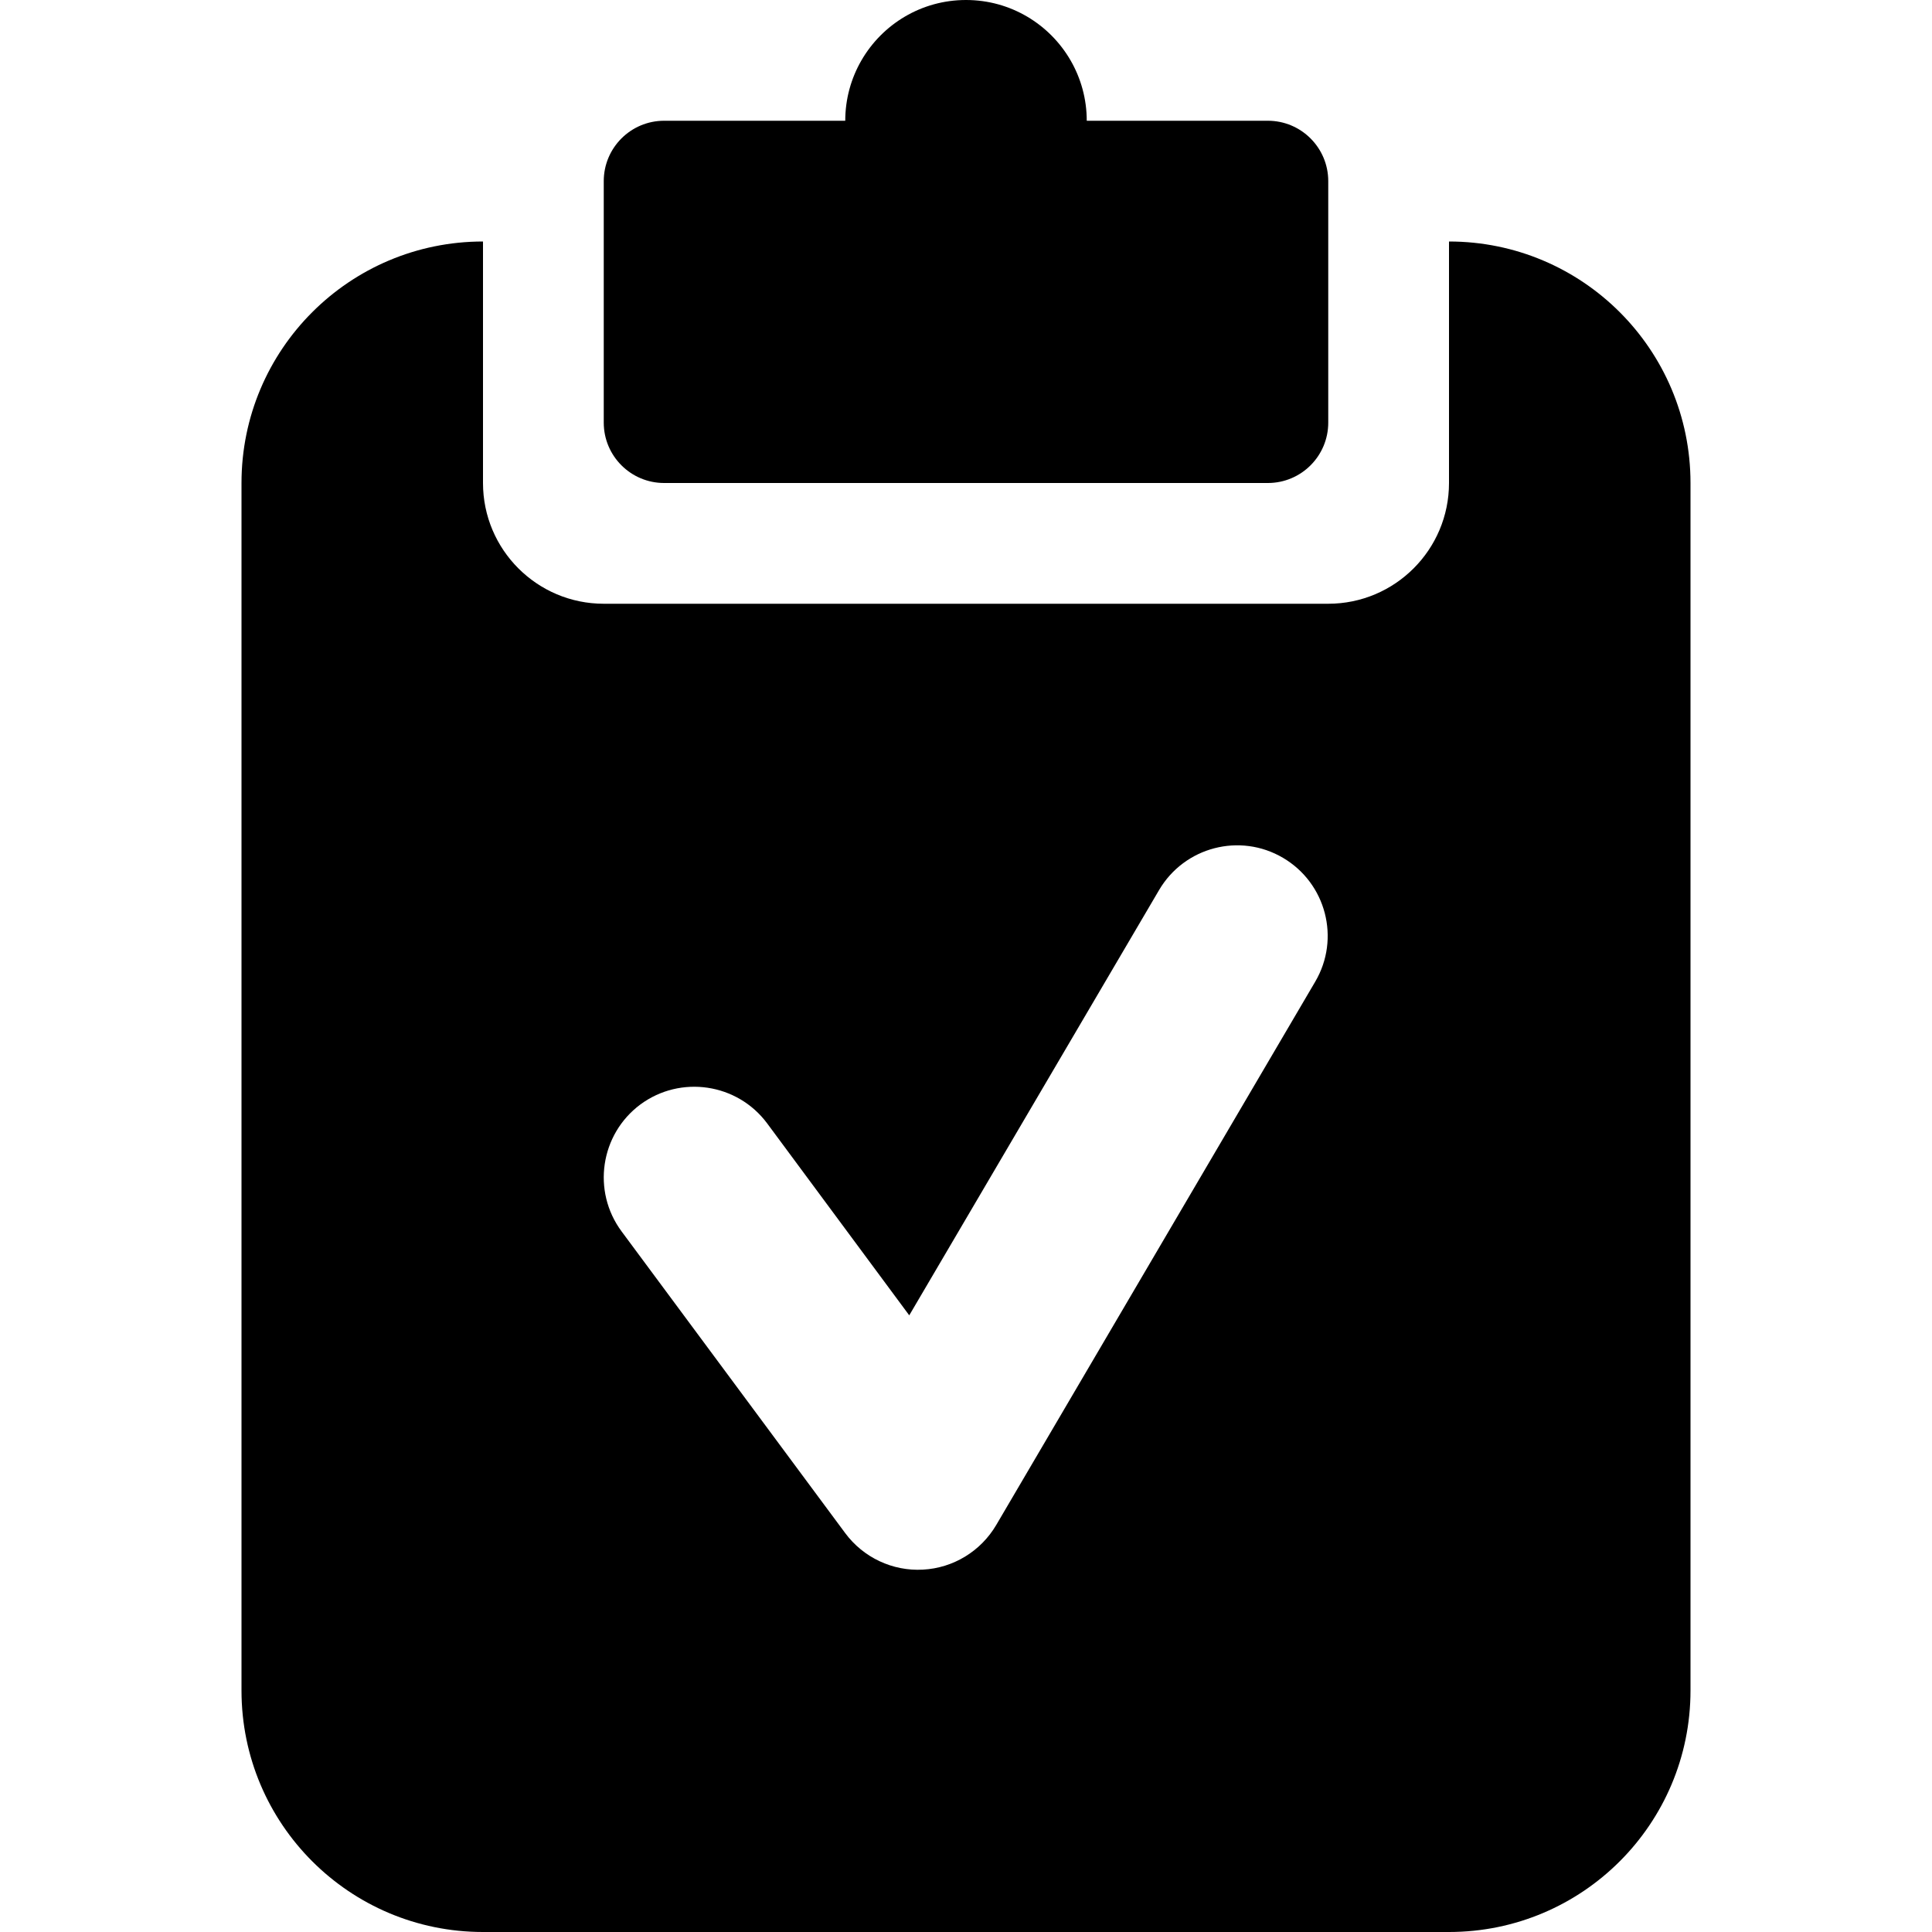 <svg width="16" height="16" viewBox="0 0 16 16" fill="none" xmlns="http://www.w3.org/2000/svg">
<path d="M9 1C9 0.818 8.951 0.647 8.866 0.5C8.693 0.201 8.37 0 8 0C7.63 0 7.307 0.201 7.134 0.5C7.049 0.647 7 0.818 7 1H5.5C5.224 1 5 1.224 5 1.5V3.5C5 3.776 5.224 4 5.5 4H10.5C10.776 4 11 3.776 11 3.5V1.5C11 1.224 10.776 1 10.5 1H9Z" fill="currentColor"/>
<path fill-rule="evenodd" clip-rule="evenodd" d="M4 2C2.895 2 2 2.895 2 4V14C2 15.105 2.895 16 4 16H12C13.105 16 14 15.105 14 14V4C14 2.895 13.105 2 12 2V4C12 4.552 11.552 5 11 5H5C4.448 5 4 4.552 4 4V2ZM10.625 7.104C10.982 7.314 11.102 7.773 10.892 8.13L8.25 12.63C8.122 12.847 7.894 12.986 7.643 12.999C7.392 13.013 7.15 12.899 7 12.697L5.147 10.197C4.901 9.864 4.971 9.394 5.303 9.147C5.636 8.901 6.106 8.971 6.353 9.303L7.53 10.893L9.599 7.371C9.809 7.014 10.268 6.894 10.625 7.104Z" fill="currentColor"/>
</svg>
